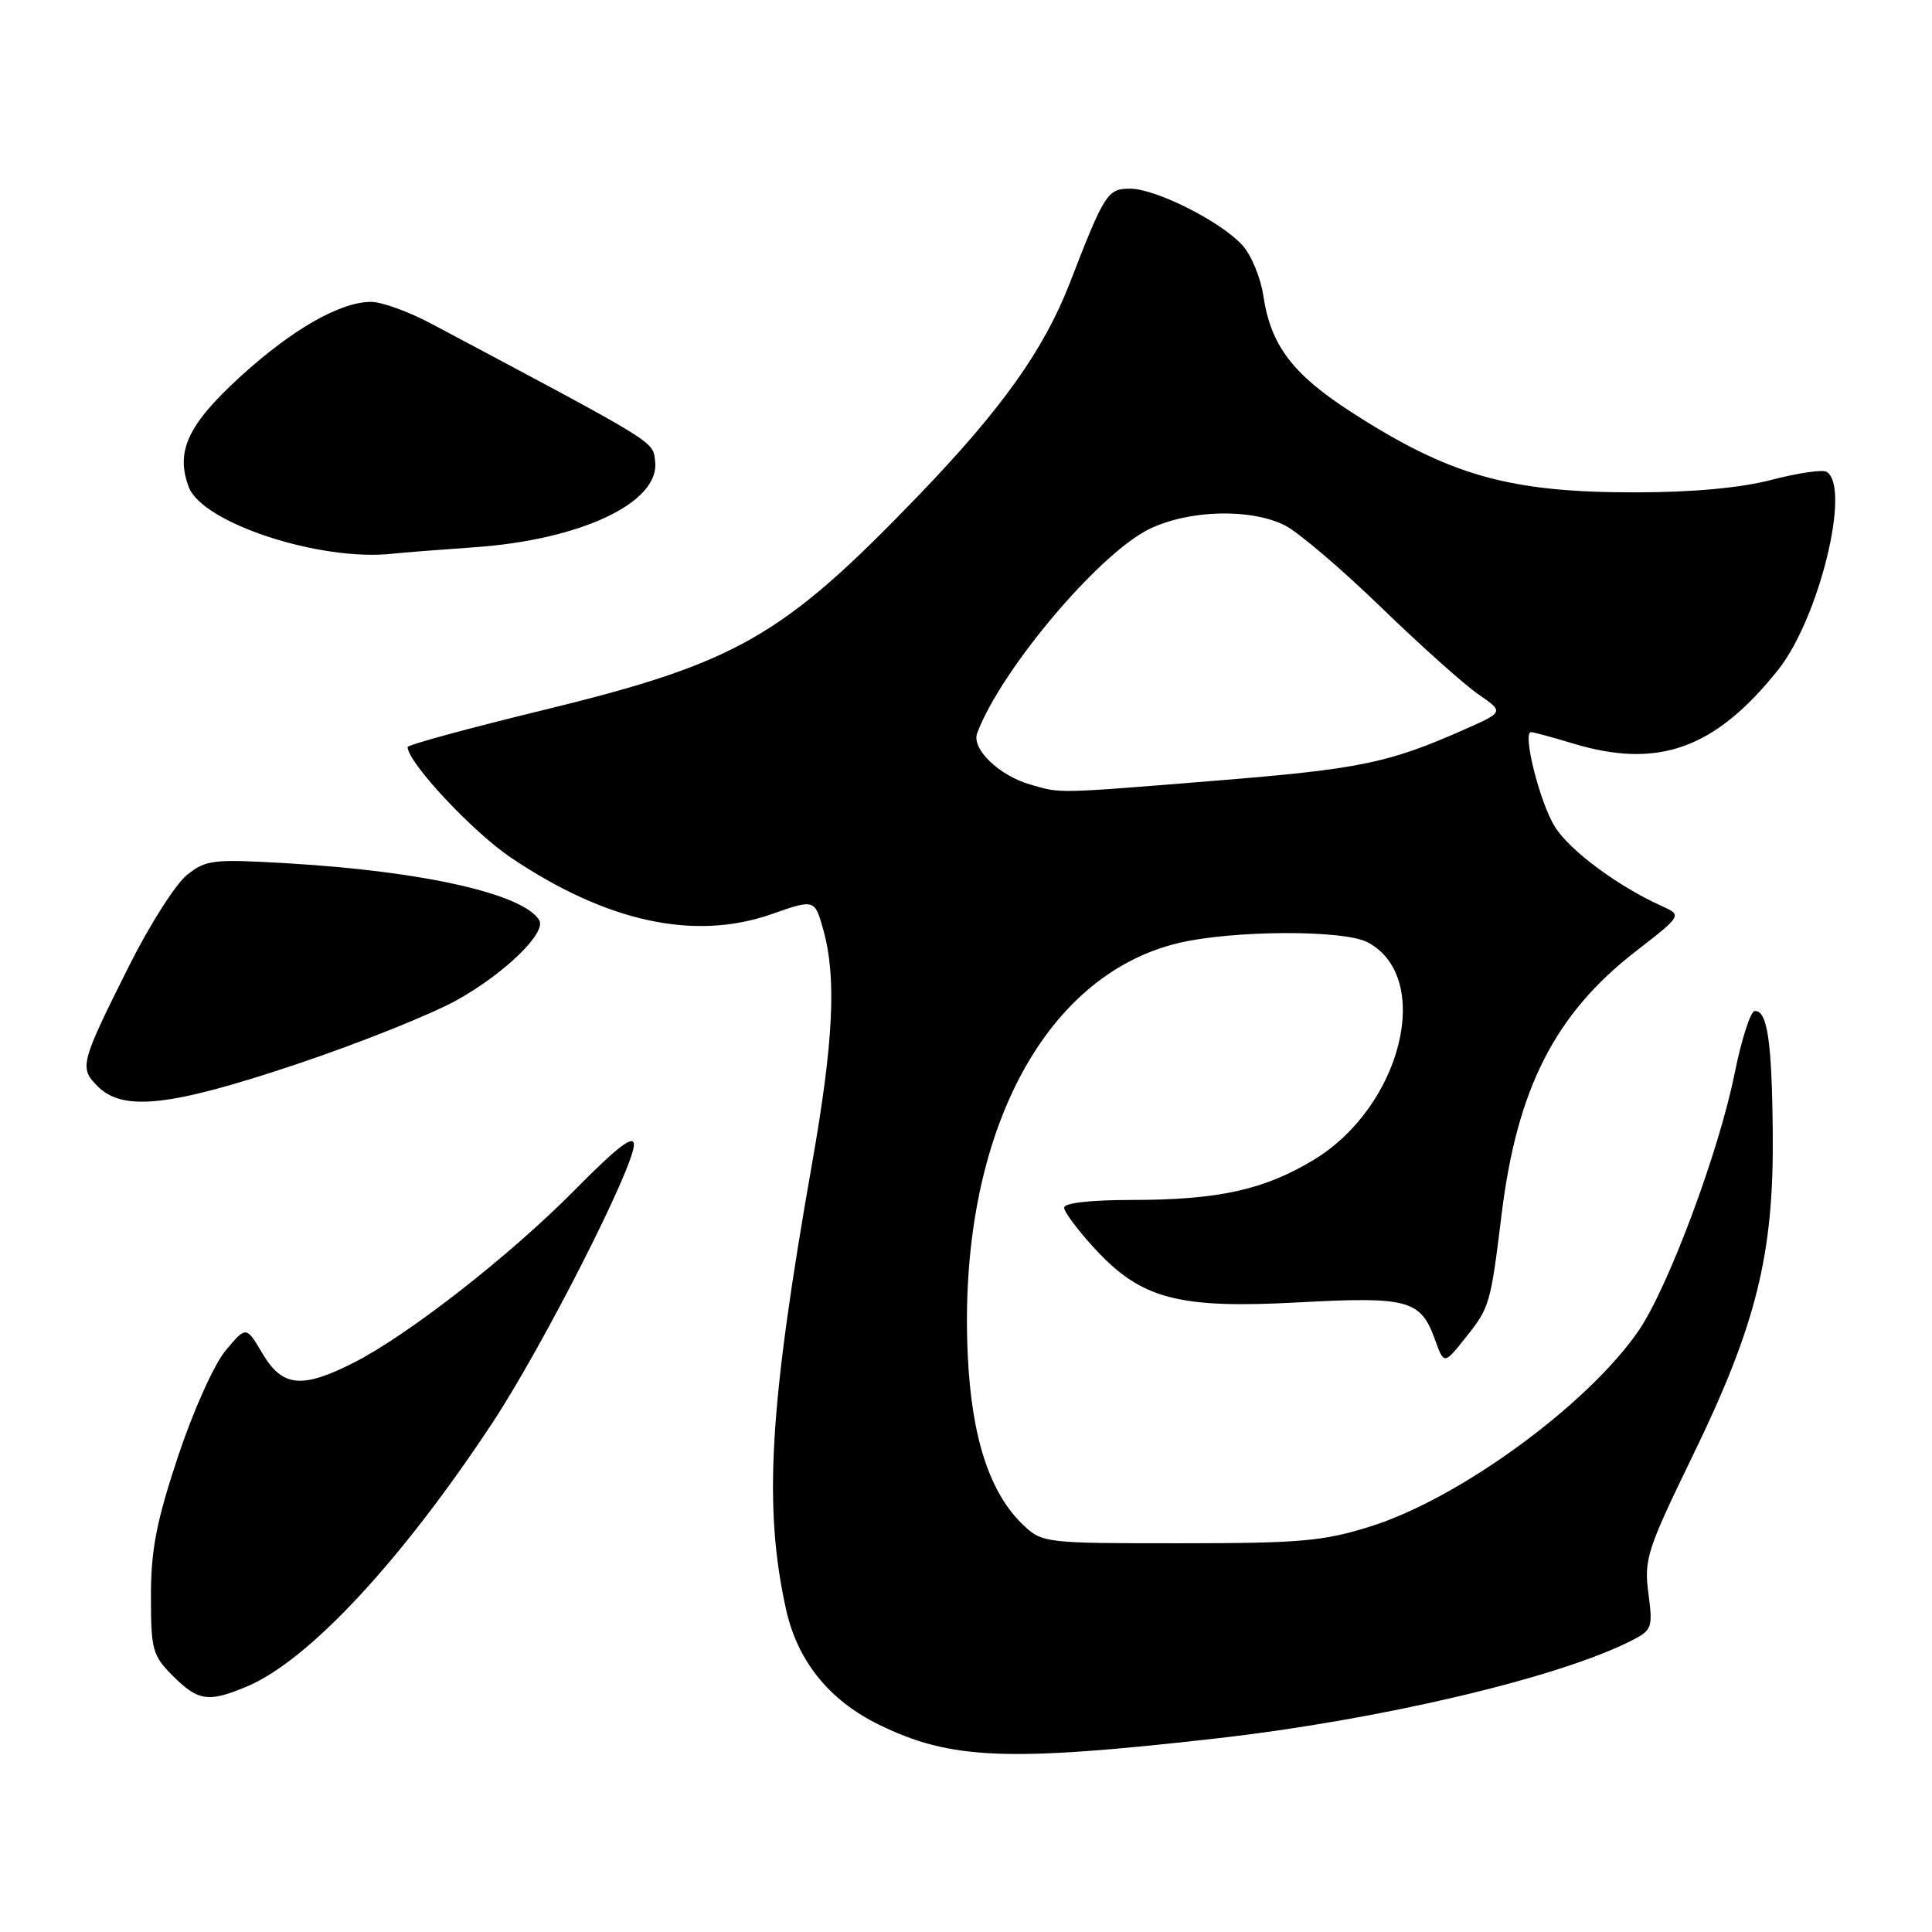 <?xml version="1.0" encoding="UTF-8" standalone="no"?>
<!DOCTYPE svg PUBLIC "-//W3C//DTD SVG 1.1//EN" "http://www.w3.org/Graphics/SVG/1.1/DTD/svg11.dtd" >
<svg xmlns="http://www.w3.org/2000/svg" xmlns:xlink="http://www.w3.org/1999/xlink" version="1.1" viewBox="0 0 256 256">
 <g >
 <path fill="currentColor"
d=" M 161.00 230.37 C 182.86 227.90 206.61 222.30 216.28 217.34 C 218.90 216.00 219.02 215.64 218.42 211.11 C 217.83 206.63 218.23 205.37 224.29 192.90 C 232.71 175.58 235.04 166.23 234.90 150.29 C 234.80 137.99 234.18 133.82 232.50 133.97 C 231.95 134.01 230.75 137.75 229.84 142.27 C 227.73 152.72 221.02 170.65 217.10 176.36 C 210.34 186.17 193.35 198.58 181.59 202.26 C 175.36 204.22 172.31 204.49 156.33 204.49 C 138.64 204.50 138.10 204.44 135.67 202.15 C 131.16 197.93 128.73 190.53 128.23 179.50 C 126.91 151.05 138.03 129.31 156.11 124.97 C 163.30 123.25 178.05 123.18 181.22 124.86 C 189.98 129.51 185.73 146.64 174.07 153.69 C 167.50 157.66 161.42 159.00 149.95 159.00 C 144.52 159.00 141.00 159.40 141.00 160.02 C 141.00 160.58 142.83 163.03 145.08 165.47 C 151.23 172.14 156.15 173.44 172.11 172.57 C 186.53 171.79 188.24 172.24 190.11 177.42 C 191.34 180.84 191.34 180.84 194.19 177.25 C 197.40 173.23 197.50 172.87 198.98 160.83 C 201.03 144.20 206.06 134.36 216.70 126.09 C 222.90 121.28 222.90 121.28 220.20 120.06 C 214.40 117.45 207.96 112.68 206.02 109.53 C 204.01 106.28 201.68 96.99 202.88 97.01 C 203.22 97.02 205.71 97.69 208.41 98.51 C 219.70 101.93 227.23 99.24 235.58 88.80 C 241.02 82.00 245.31 64.54 242.04 62.52 C 241.51 62.19 238.24 62.67 234.79 63.57 C 230.71 64.64 224.41 65.23 216.87 65.24 C 199.98 65.27 192.10 63.04 178.94 54.53 C 171.25 49.55 168.38 45.75 167.40 39.19 C 167.04 36.78 165.79 33.77 164.62 32.49 C 161.74 29.33 153.14 25.00 149.74 25.00 C 146.75 25.00 146.36 25.61 141.75 37.51 C 138.34 46.32 132.73 54.21 121.71 65.65 C 103.66 84.40 97.67 87.83 71.99 94.09 C 62.10 96.50 54.00 98.70 54.01 98.99 C 54.03 101.03 62.64 110.25 67.73 113.66 C 80.41 122.19 92.03 124.70 102.23 121.13 C 107.96 119.12 107.96 119.12 109.12 123.31 C 110.85 129.57 110.44 138.03 107.62 154.07 C 101.92 186.45 101.15 199.63 104.15 213.23 C 105.66 220.08 109.85 225.29 116.47 228.53 C 125.95 233.17 133.47 233.48 161.00 230.37 Z  M 32.69 223.48 C 40.86 220.07 53.19 206.82 65.27 188.50 C 71.91 178.43 84.00 154.66 84.00 151.68 C 84.00 150.28 81.86 151.91 76.22 157.62 C 67.59 166.36 54.10 176.90 46.82 180.59 C 39.99 184.05 37.40 183.78 34.78 179.35 C 32.62 175.69 32.62 175.69 29.89 178.96 C 28.35 180.81 25.62 186.90 23.58 193.01 C 20.72 201.63 20.00 205.35 20.00 211.48 C 20.00 218.63 20.20 219.35 22.92 222.08 C 26.26 225.41 27.62 225.61 32.69 223.48 Z  M 39.45 140.96 C 47.67 138.20 57.20 134.39 60.61 132.48 C 66.96 128.92 72.46 123.56 71.44 121.91 C 69.30 118.44 56.09 115.45 38.21 114.40 C 28.21 113.81 27.32 113.91 24.78 115.93 C 23.28 117.13 19.84 122.53 17.13 127.93 C 10.61 140.96 10.48 141.48 12.95 143.95 C 16.32 147.32 22.61 146.61 39.45 140.96 Z  M 62.80 72.52 C 76.98 71.54 87.44 66.59 86.81 61.16 C 86.49 58.40 87.53 59.05 57.11 42.87 C 54.14 41.29 50.57 40.00 49.17 40.00 C 45.05 40.00 38.64 43.68 31.73 50.01 C 24.88 56.29 23.23 59.85 25.02 64.55 C 26.83 69.32 42.46 74.43 52.00 73.37 C 53.38 73.22 58.23 72.84 62.80 72.52 Z  M 136.47 103.94 C 132.33 102.73 128.71 99.21 129.48 97.15 C 132.63 88.73 145.64 73.32 152.33 70.08 C 157.58 67.54 165.80 67.34 170.30 69.64 C 172.06 70.54 177.78 75.41 183.00 80.47 C 188.22 85.53 194.03 90.72 195.90 92.01 C 199.29 94.34 199.29 94.34 193.98 96.69 C 183.91 101.14 180.17 101.90 161.02 103.45 C 139.62 105.18 140.65 105.15 136.47 103.94 Z "/>
</g>
</svg>